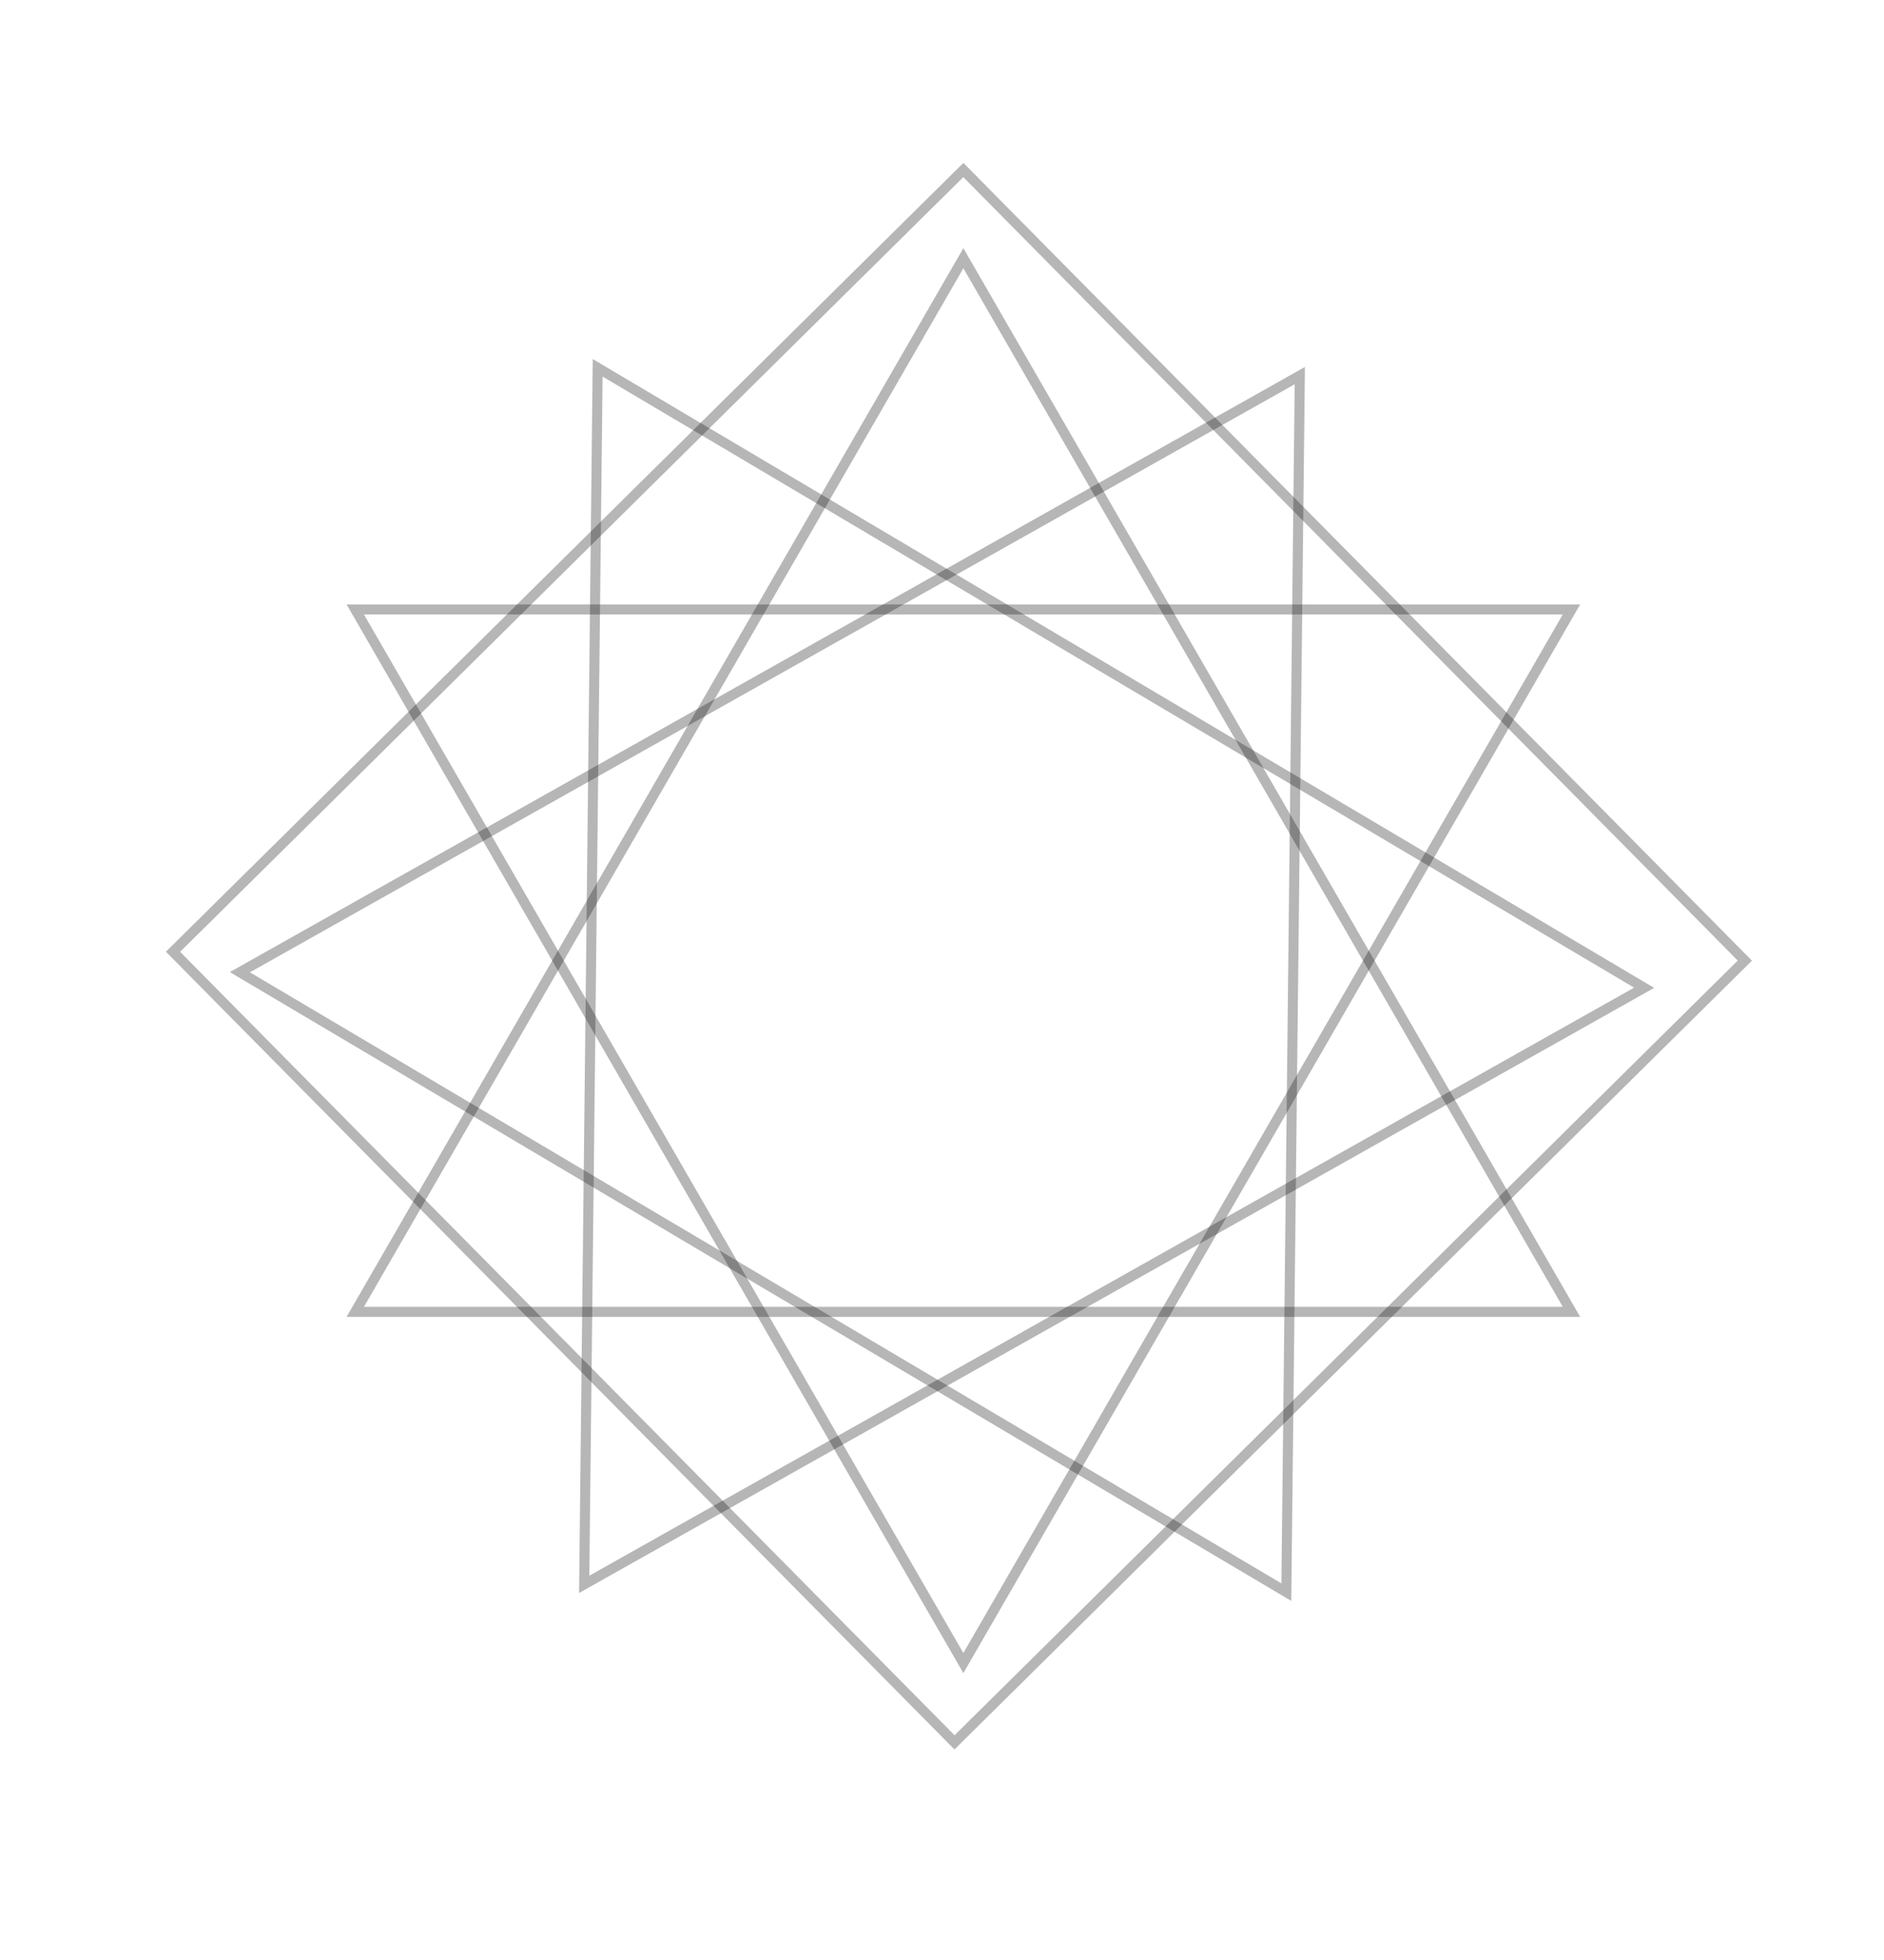 <svg width="375" height="390" viewBox="0 0 375 390" fill="none" xmlns="http://www.w3.org/2000/svg">
<path d="M70.713 261.031L191.753 51.384L312.794 261.031H70.713Z" stroke="#0C0B0B" stroke-opacity="0.3" stroke-width="2"/>
<path d="M70.713 121.266L191.753 330.914L312.794 121.266H70.713Z" stroke="#0C0B0B" stroke-opacity="0.3" stroke-width="2"/>
<path d="M118.963 73.189L116.281 315.255L327.256 196.545L118.963 73.189Z" stroke="#0C0B0B" stroke-opacity="0.3" stroke-width="2"/>
<path d="M47.744 193.448L258.719 74.738L256.037 316.804L47.744 193.448Z" stroke="#0C0B0B" stroke-opacity="0.3" stroke-width="2"/>
<rect x="189.99" y="346.695" width="221.232" height="221.232" transform="rotate(-134.678 189.99 346.695)" stroke="#0C0B0B" stroke-opacity="0.3" stroke-width="2"/>
</svg>

